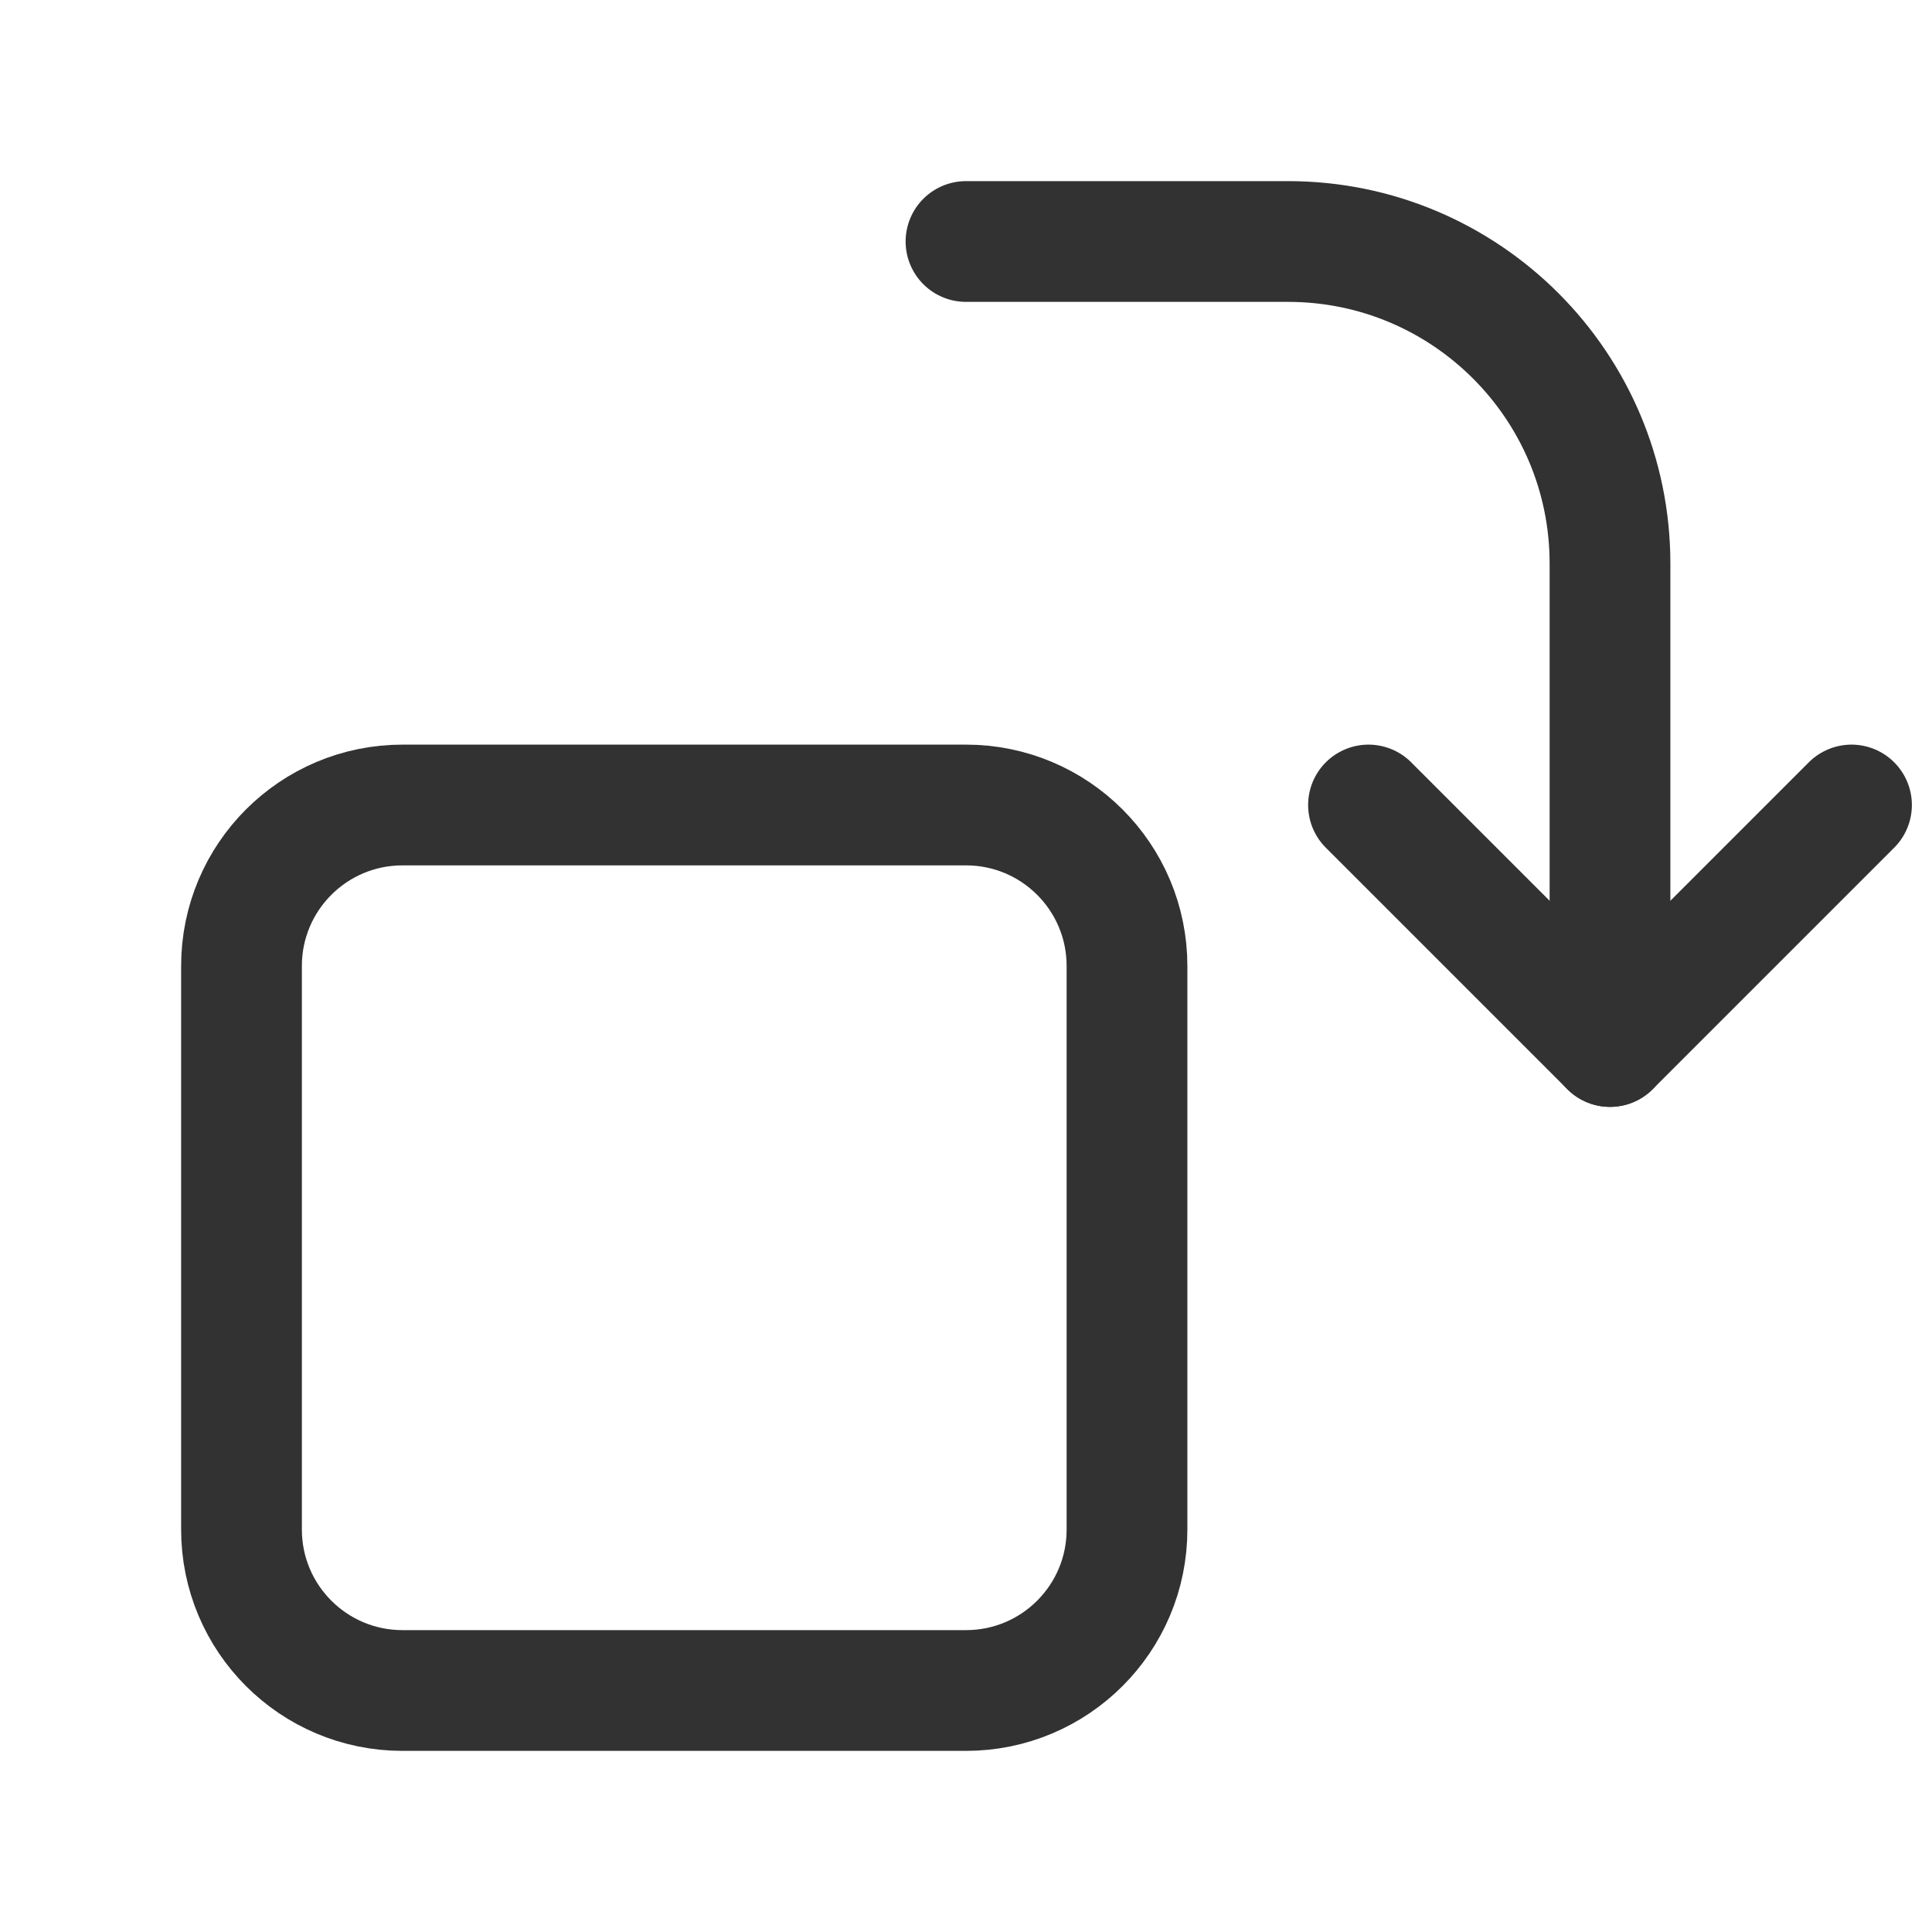 <?xml version="1.0" encoding="utf-8"?>
<!-- Generator: Adobe Illustrator 24.0.2, SVG Export Plug-In . SVG Version: 6.00 Build 0)  -->
<svg version="1.1" id="Layer_3" xmlns="http://www.w3.org/2000/svg" xmlns:xlink="http://www.w3.org/1999/xlink" x="0px" y="0px"
	 width="24px" height="24px" viewBox="0 0 24 24" enable-background="new 0 0 24 24" xml:space="preserve">
<g>
	<g>
		
			<path fill="none" stroke="#323232" stroke-width="1.5" stroke-linecap="round" stroke-linejoin="round" stroke-miterlimit="10" d="
			M12,21H5c-1.105,0-2-0.895-2-2v-7c0-1.105,0.895-2,2-2h7c1.105,0,2,0.895,2,2v7C14,20.105,13.105,21,12,21z"/>
		
			<polyline fill="none" stroke="#323232" stroke-width="1.5" stroke-linecap="round" stroke-linejoin="round" stroke-miterlimit="10" points="
			23,10 20,13 17,10 		"/>
		
			<path fill="none" stroke="#323232" stroke-width="1.5" stroke-linecap="round" stroke-linejoin="round" stroke-miterlimit="10" d="
			M20,13V7c0-2.209-1.791-4-4-4h-4"/>
	</g>
	<rect fill="none" width="24" height="24"/>
</g>
</svg>
